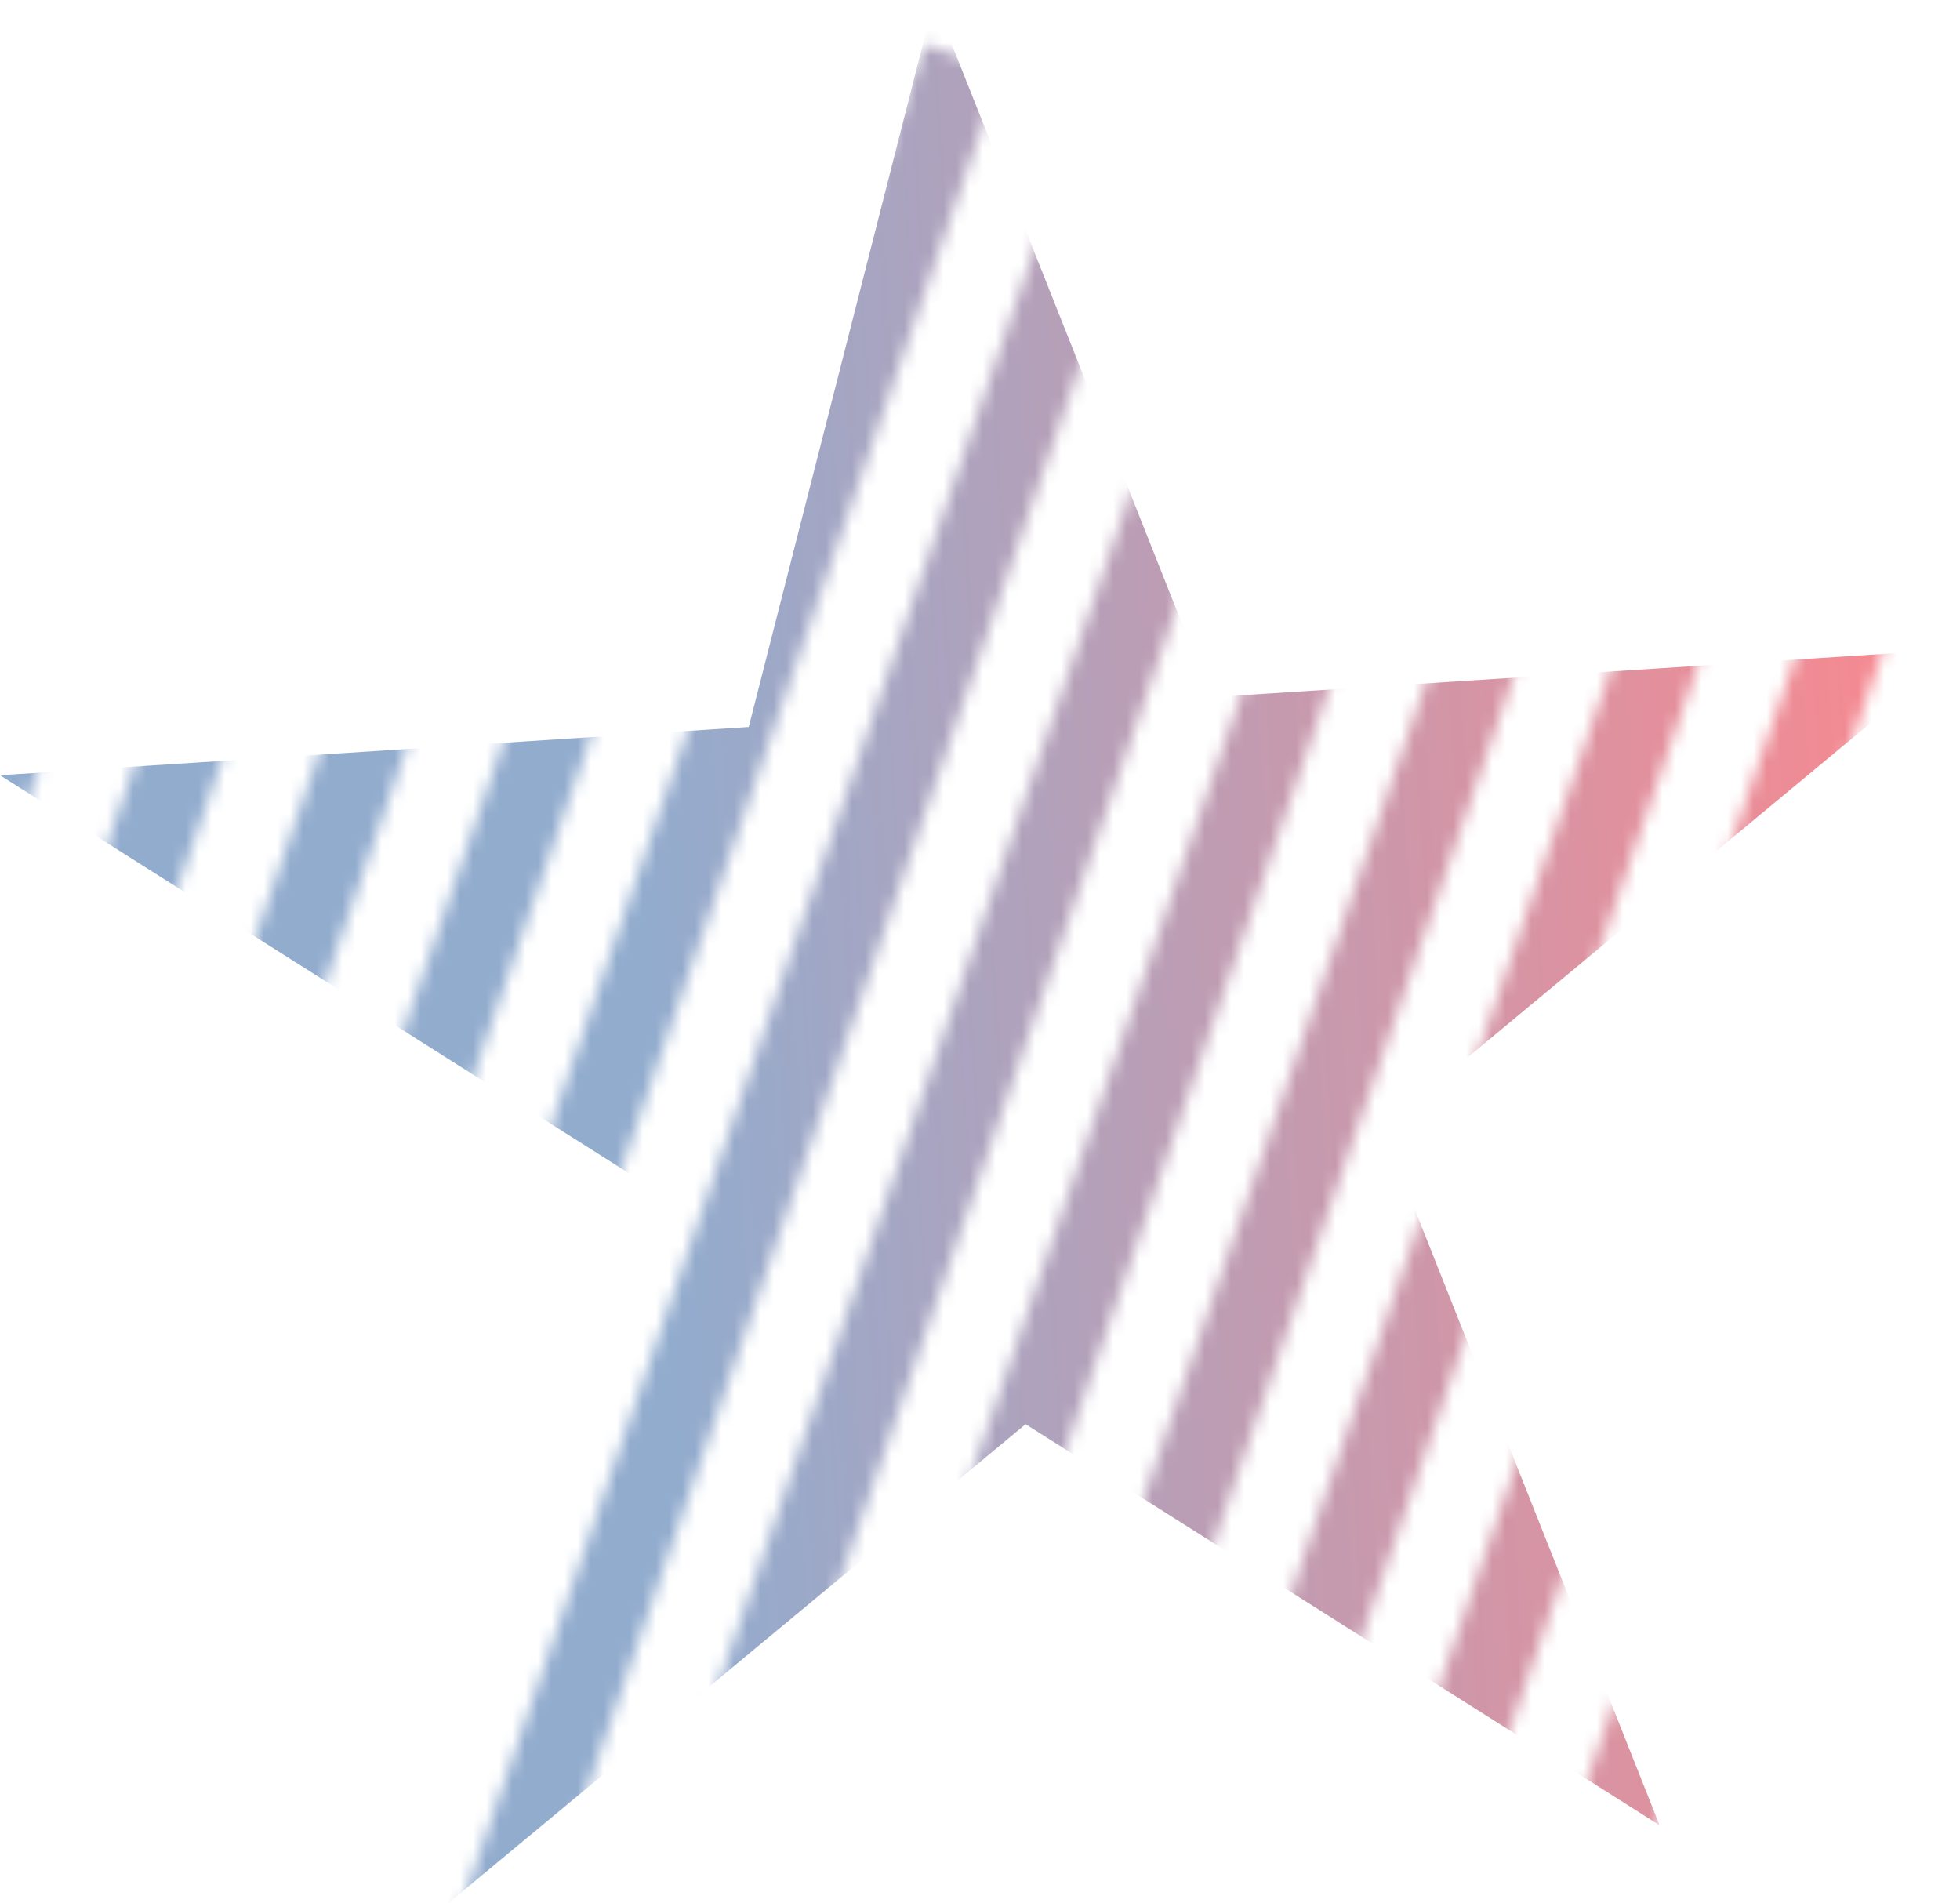<?xml version="1.0" encoding="UTF-8"?><svg id="Camada_2" xmlns="http://www.w3.org/2000/svg" xmlns:xlink="http://www.w3.org/1999/xlink" viewBox="0 0 150 145.64"><defs><style>.cls-1{mask:url(#mask);}.cls-2{fill:url(#Gradiente_sem_nome_8);}.cls-2,.cls-3{stroke-width:0px;}.cls-3{fill:#d9d9d9;}</style><mask id="mask" x="-27.3" y="-13.22" width="190.5" height="188.33" maskUnits="userSpaceOnUse"><g id="mask0_88_85"><rect class="cls-3" x="-74.4" y="54.95" width="148.68" height="6.19" transform="translate(-54.89 39.01) rotate(-70.91)"/><rect class="cls-3" x="-62.03" y="59.12" width="148.68" height="6.19" transform="translate(-50.51 53.5) rotate(-70.91)"/><rect class="cls-3" x="-49.67" y="63.28" width="148.68" height="6.19" transform="translate(-46.12 67.98) rotate(-70.91)"/><rect class="cls-3" x="-37.3" y="67.44" width="148.68" height="6.19" transform="translate(-41.73 82.47) rotate(-70.91)"/><rect class="cls-3" x="-24.94" y="71.6" width="148.68" height="6.19" transform="translate(-37.35 96.96) rotate(-70.91)"/><rect class="cls-3" x="-12.57" y="75.77" width="148.68" height="6.19" transform="translate(-32.96 111.44) rotate(-70.91)"/><rect class="cls-3" x="-.21" y="79.93" width="148.68" height="6.19" transform="translate(-28.57 125.93) rotate(-70.91)"/><rect class="cls-3" x="12.16" y="84.09" width="148.68" height="6.19" transform="translate(-24.19 140.42) rotate(-70.91)"/><rect class="cls-3" x="24.52" y="88.26" width="148.68" height="6.19" transform="translate(-19.8 154.9) rotate(-70.91)"/><rect class="cls-3" x="36.89" y="92.42" width="148.68" height="6.19" transform="translate(-15.41 169.39) rotate(-70.91)"/><rect class="cls-3" x="49.25" y="96.58" width="148.68" height="6.19" transform="translate(-11.03 183.88) rotate(-70.91)"/><rect class="cls-3" x="61.62" y="100.75" width="148.68" height="6.19" transform="translate(-6.64 198.36) rotate(-70.91)"/></g></mask><linearGradient id="Gradiente_sem_nome_8" x1="-2.77" y1="-2453.61" x2="154.99" y2="-2443.46" gradientTransform="translate(0 -2377.21) scale(1 -1)" gradientUnits="userSpaceOnUse"><stop offset=".33" stop-color="#92acce"/><stop offset="1" stop-color="#ff868b"/></linearGradient></defs><g id="Camada_1-2"><g class="cls-1"><path class="cls-2" d="M71.49,0l21.21,53.35,57.29-3.69-44.19,36.66,21.21,53.35-48.52-30.69-44.19,36.66,14.2-55.63L0,59.32l57.3-3.69L71.49,0Z"/></g></g></svg>